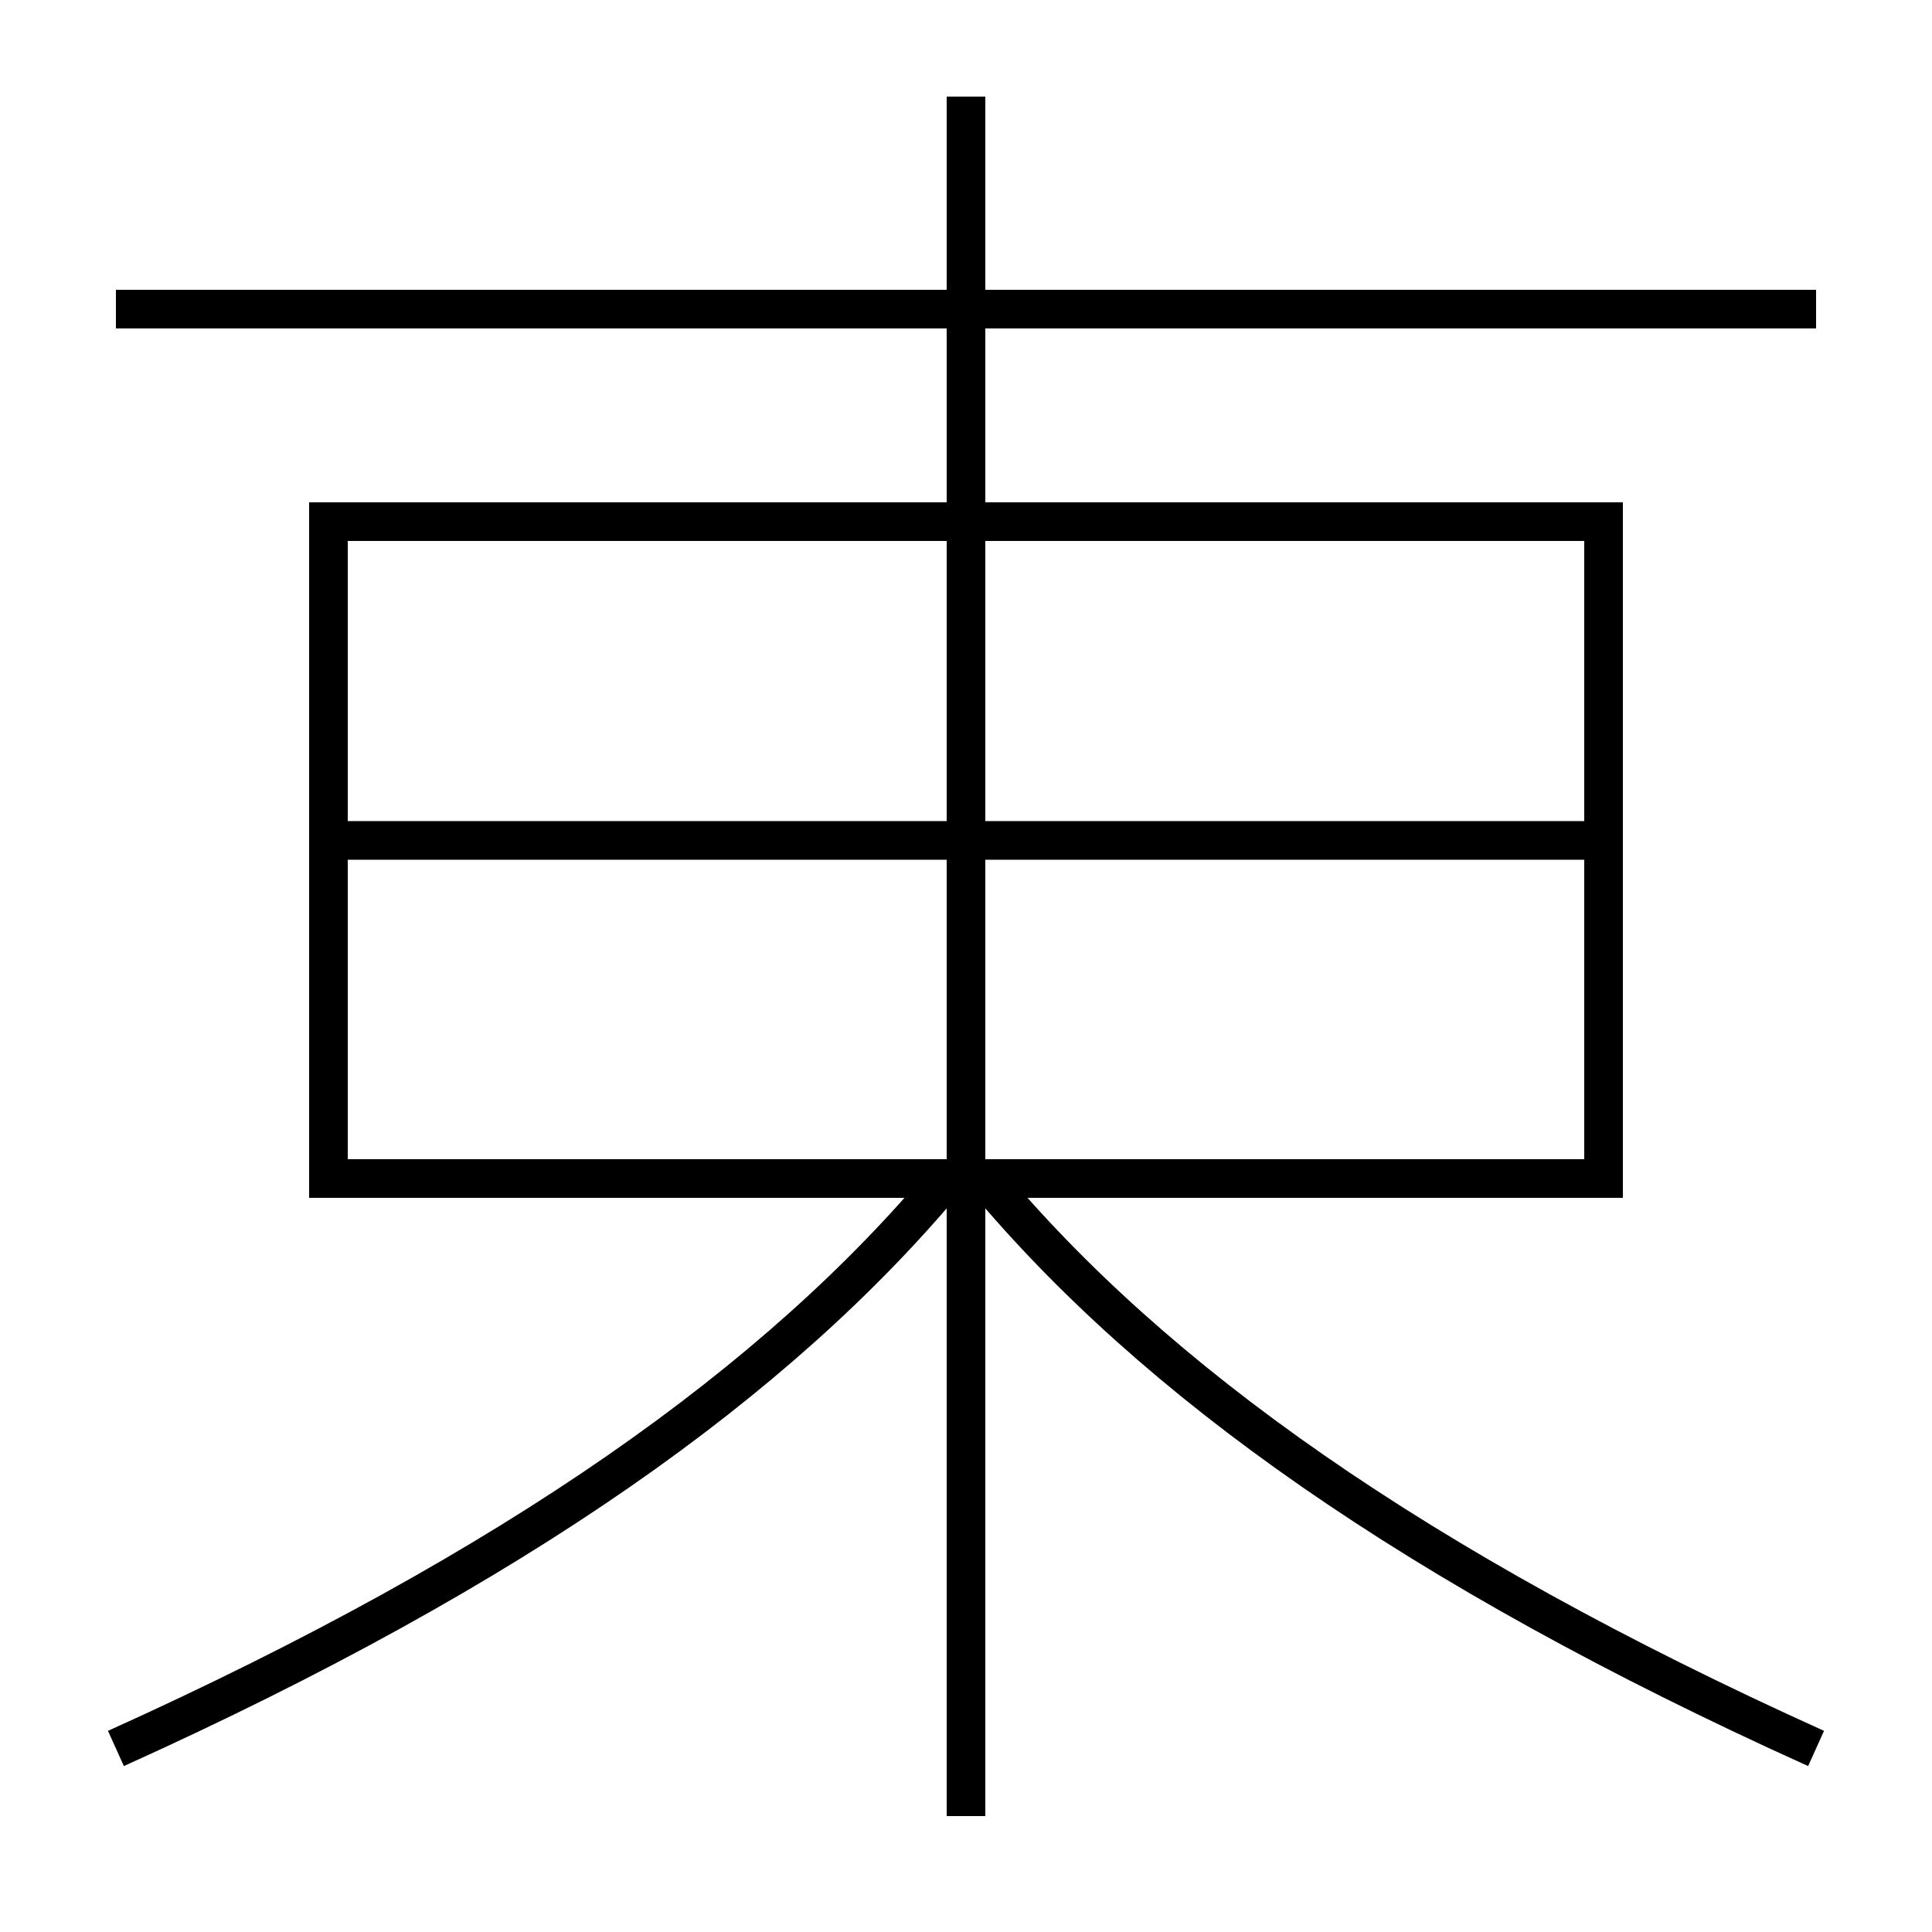 <?xml version='1.0' encoding='utf-8'?>
<svg xmlns="http://www.w3.org/2000/svg" height="100px" version="1.0" viewBox="0 0 100 100" width="100px" x="0px" y="0px">
<line fill="none" stroke="#000000" stroke-width="2" x1="18" x2="82" y1="43.5" y2="43.5" /><line fill="none" stroke="#000000" stroke-width="2" x1="50" x2="50" y1="94" y2="5" /><line fill="none" stroke="#000000" stroke-width="2" x1="6" x2="94" y1="16" y2="16" /><polyline fill="none" points="18,61 83,61 83,27 17,27 17,62" stroke="#000000" stroke-width="2" /><path d="M6,90.5 c20.788,-9.385 34.275,-19.049 43,-29.5" fill="none" stroke="#000000" stroke-width="2" /><path d="M94,90.5 c-20.788,-9.385 -34.275,-19.049 -43,-29.5" fill="none" stroke="#000000" stroke-width="2" /></svg>